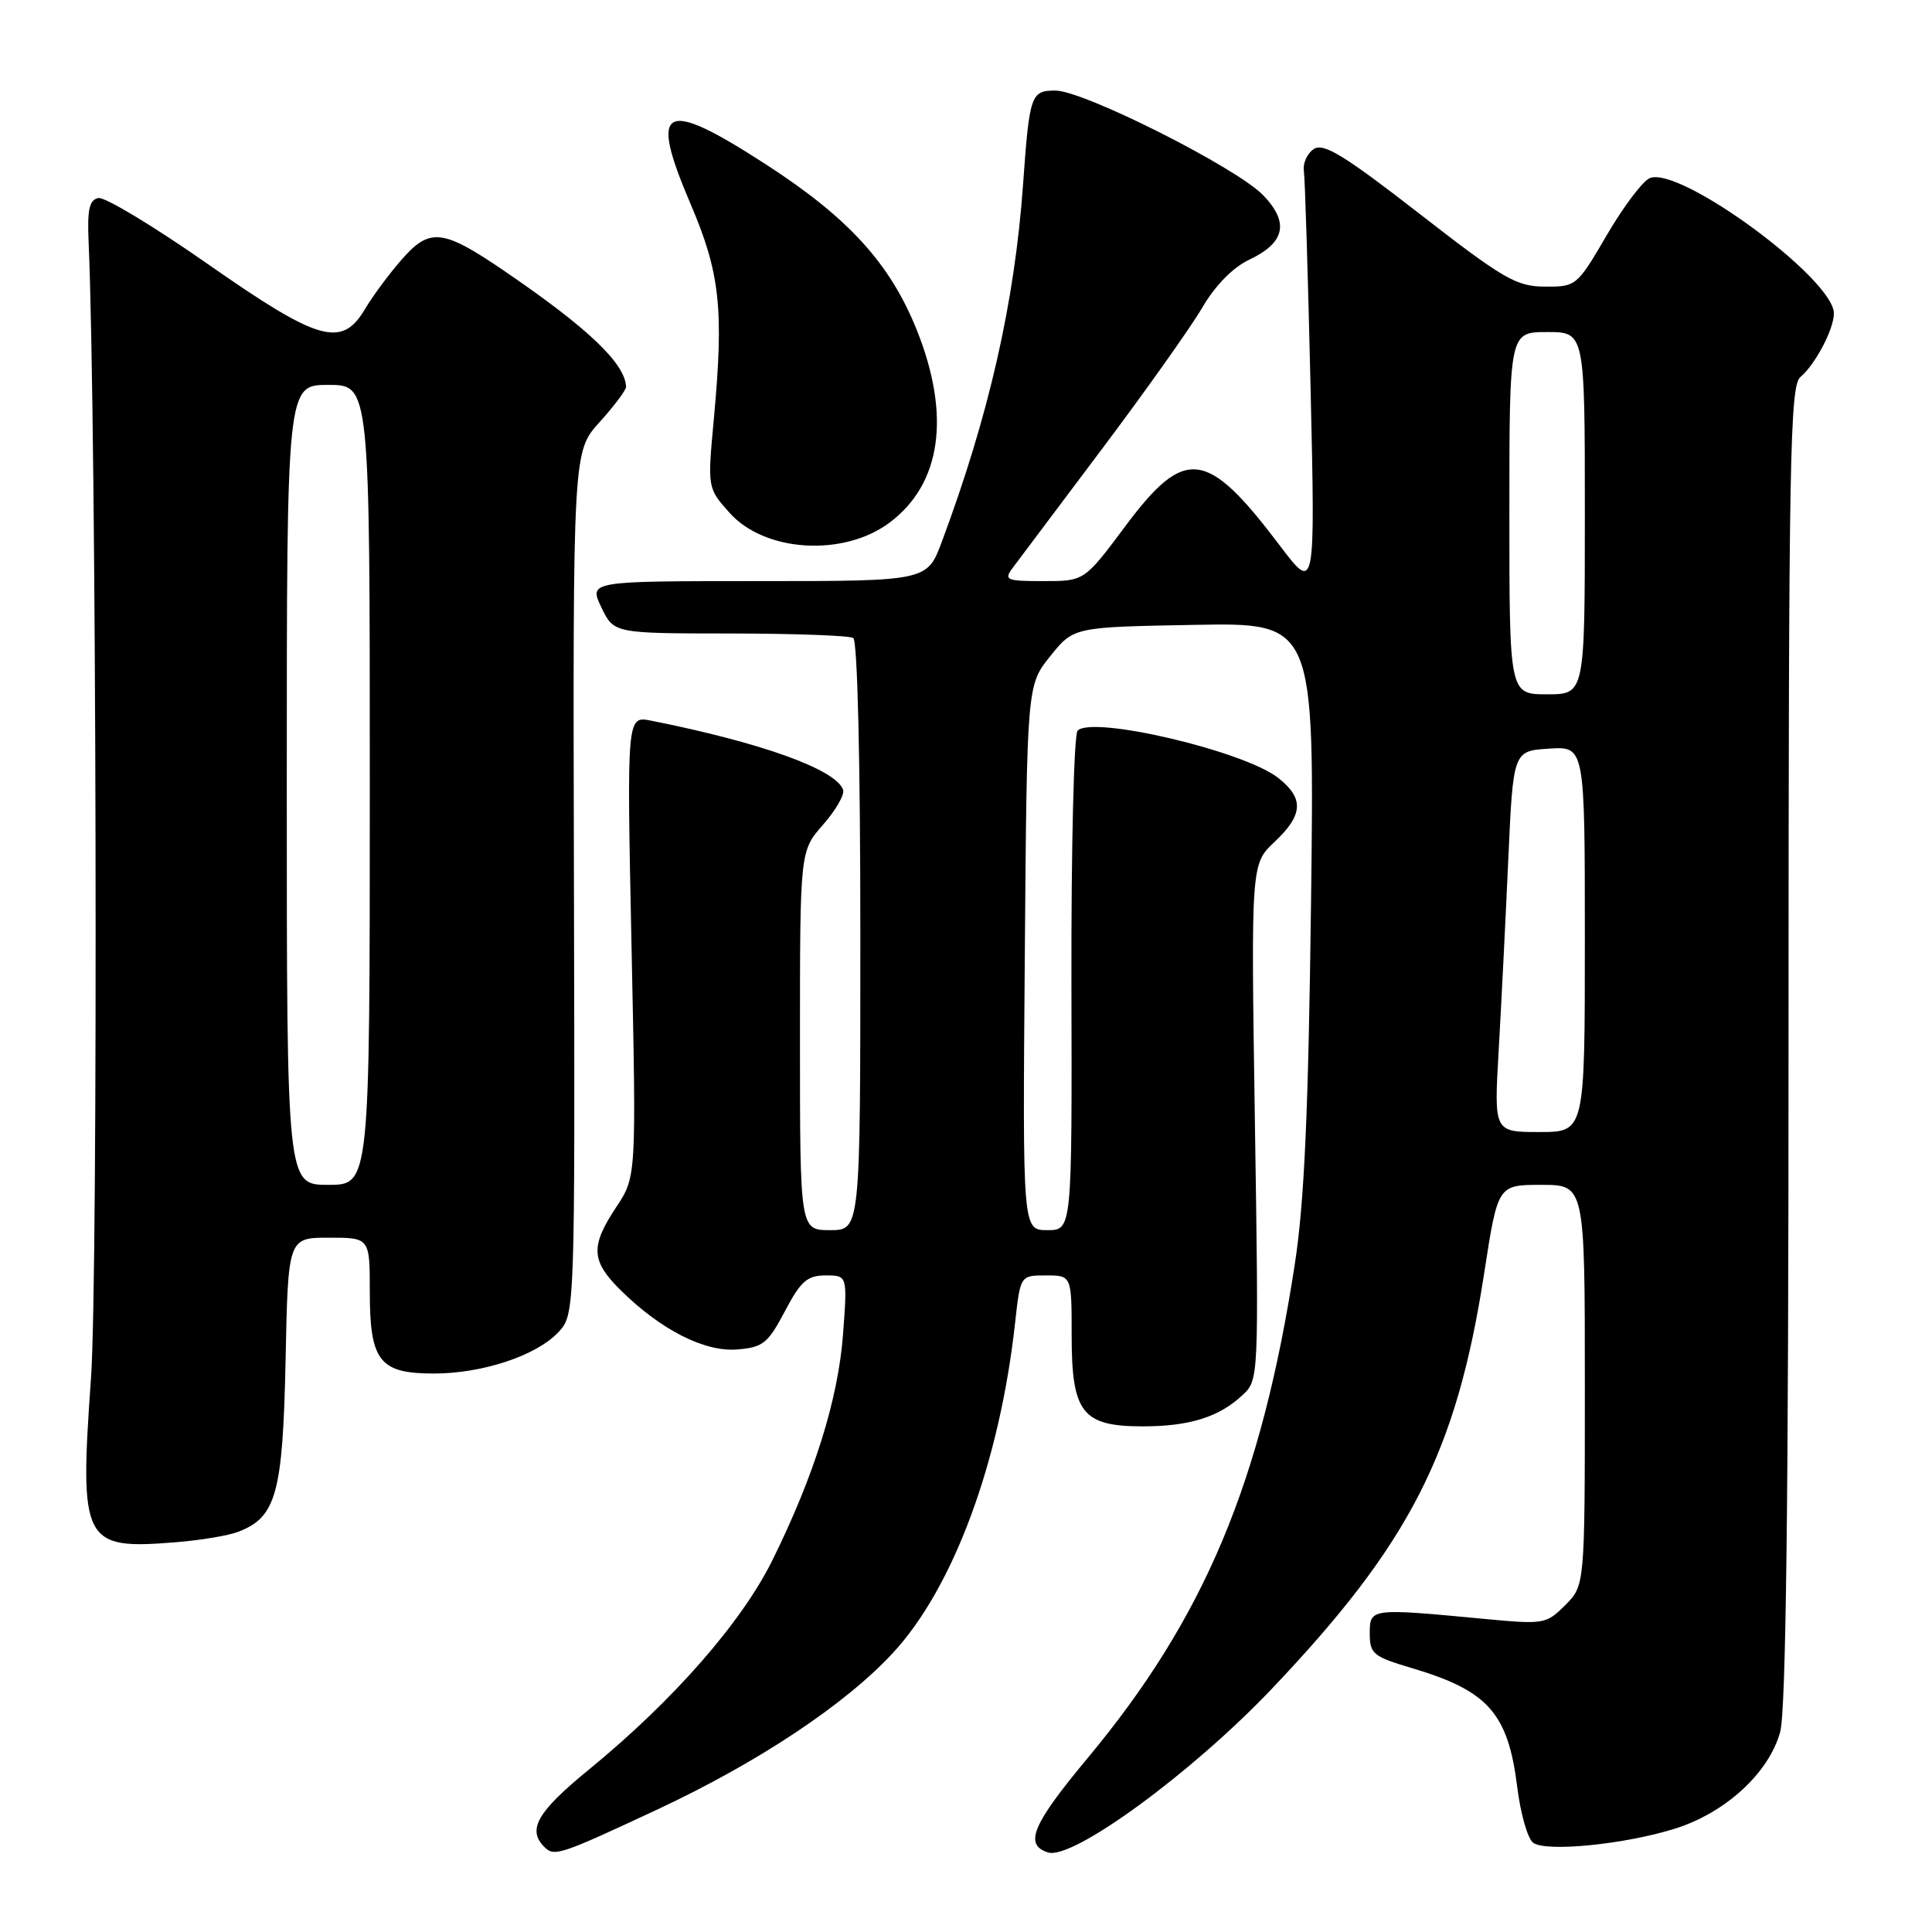 <?xml version="1.0" encoding="UTF-8" standalone="no"?>
<!DOCTYPE svg PUBLIC "-//W3C//DTD SVG 1.1//EN" "http://www.w3.org/Graphics/SVG/1.1/DTD/svg11.dtd" >
<svg xmlns="http://www.w3.org/2000/svg" xmlns:xlink="http://www.w3.org/1999/xlink" version="1.1" viewBox="0 0 256 256">
 <g >
 <path fill="currentColor"
d=" M 87.12 239.76 C 100.46 233.52 111.99 225.86 118.31 219.03 C 126.33 210.37 132.48 193.74 134.51 175.25 C 135.20 169.00 135.20 169.00 138.60 169.00 C 142.00 169.00 142.00 169.00 142.00 177.00 C 142.00 187.21 143.41 189.00 151.43 189.00 C 157.61 189.00 161.54 187.77 164.65 184.85 C 166.79 182.85 166.80 182.67 166.28 148.67 C 165.76 114.50 165.76 114.50 168.88 111.56 C 172.69 107.97 172.82 105.79 169.36 103.07 C 164.85 99.52 144.80 94.80 142.79 96.81 C 142.30 97.30 141.93 112.30 141.97 130.35 C 142.05 163.00 142.05 163.00 138.78 163.00 C 135.50 163.00 135.50 163.00 135.79 126.90 C 136.07 90.79 136.07 90.79 139.17 86.94 C 142.26 83.09 142.26 83.09 158.22 82.80 C 174.18 82.50 174.18 82.50 173.72 119.50 C 173.37 147.26 172.84 159.25 171.57 167.50 C 167.13 196.43 159.60 214.37 144.08 233.00 C 136.77 241.78 135.66 244.44 138.87 245.46 C 142.11 246.49 157.87 234.97 168.48 223.82 C 186.84 204.51 193.00 192.46 196.67 168.65 C 198.47 157.00 198.47 157.00 204.23 157.00 C 210.00 157.00 210.00 157.00 210.00 183.55 C 210.00 210.09 210.00 210.09 207.40 212.69 C 204.88 215.21 204.58 215.26 196.65 214.51 C 181.58 213.08 181.50 213.09 181.50 216.44 C 181.50 219.15 181.95 219.51 187.14 221.05 C 197.17 224.03 199.82 227.02 201.03 236.71 C 201.47 240.33 202.44 243.69 203.17 244.19 C 204.96 245.42 215.26 244.39 221.90 242.32 C 228.62 240.22 234.38 234.94 235.88 229.50 C 236.65 226.72 236.99 198.88 236.99 138.37 C 237.00 60.52 237.17 51.11 238.57 49.95 C 240.52 48.32 243.00 43.62 243.00 41.53 C 243.00 36.97 222.69 22.03 218.63 23.59 C 217.71 23.94 215.14 27.33 212.93 31.12 C 208.96 37.91 208.86 38.00 204.71 37.98 C 200.93 37.96 199.24 36.99 188.10 28.33 C 178.16 20.61 175.39 18.90 174.10 19.74 C 173.22 20.31 172.62 21.61 172.77 22.64 C 172.92 23.66 173.32 36.65 173.66 51.50 C 174.28 78.50 174.28 78.50 169.56 72.26 C 159.89 59.47 157.02 59.12 149.09 69.75 C 143.68 77.00 143.68 77.00 138.28 77.00 C 133.31 77.00 132.99 76.86 134.19 75.24 C 134.91 74.27 140.23 67.19 146.02 59.49 C 151.80 51.80 157.77 43.38 159.29 40.79 C 160.99 37.86 163.35 35.45 165.48 34.44 C 170.28 32.17 170.87 29.52 167.40 25.89 C 163.89 22.23 143.60 12.00 139.84 12.00 C 136.60 12.00 136.41 12.54 135.56 24.45 C 134.44 40.09 131.05 55.01 124.81 71.75 C 122.86 77.00 122.86 77.00 100.44 77.00 C 78.03 77.00 78.03 77.00 79.68 80.47 C 81.34 83.93 81.34 83.93 96.73 83.94 C 105.19 83.95 112.54 84.21 113.06 84.54 C 113.62 84.88 114.00 100.74 114.00 124.06 C 114.00 163.00 114.00 163.00 110.00 163.00 C 106.00 163.00 106.00 163.00 106.00 137.88 C 106.00 112.76 106.00 112.76 109.05 109.29 C 110.73 107.38 111.93 105.30 111.72 104.67 C 110.82 101.97 100.94 98.41 86.27 95.49 C 83.05 94.85 83.05 94.85 83.68 125.38 C 84.32 155.92 84.32 155.92 81.66 159.94 C 78.20 165.16 78.31 167.08 82.25 170.97 C 87.58 176.23 93.38 179.17 97.70 178.81 C 101.10 178.53 101.76 178.00 104.00 173.75 C 106.10 169.76 106.96 169.01 109.39 169.00 C 112.29 169.00 112.29 169.00 111.71 176.75 C 111.08 185.33 107.91 195.49 102.35 206.73 C 98.27 214.99 89.20 225.34 78.03 234.48 C 71.18 240.08 69.83 242.43 72.13 244.73 C 73.45 246.05 74.16 245.81 87.12 239.76 Z  M 31.54 202.98 C 36.60 201.06 37.47 197.93 37.84 180.30 C 38.17 164.00 38.17 164.00 43.59 164.00 C 49.00 164.00 49.00 164.00 49.00 171.17 C 49.00 180.36 50.29 182.00 57.48 182.00 C 63.92 182.00 71.05 179.64 73.97 176.54 C 76.19 174.17 76.19 174.17 76.05 117.01 C 75.91 59.84 75.91 59.84 79.46 55.92 C 81.41 53.76 82.98 51.66 82.96 51.25 C 82.82 48.14 77.91 43.47 66.88 35.94 C 58.68 30.34 56.96 30.14 53.27 34.34 C 51.59 36.25 49.40 39.21 48.39 40.91 C 45.30 46.15 42.28 45.29 27.51 34.97 C 20.40 30.00 13.89 26.07 13.04 26.24 C 11.84 26.47 11.55 27.75 11.74 32.02 C 12.79 56.08 13.03 168.82 12.06 182.56 C 10.51 204.47 10.97 205.36 23.34 204.35 C 26.56 204.09 30.25 203.48 31.54 202.98 Z  M 117.86 69.26 C 124.73 64.13 126.02 55.07 121.48 43.73 C 117.96 34.94 112.43 28.86 101.53 21.81 C 87.87 12.96 85.92 13.95 91.46 26.92 C 95.42 36.17 95.94 40.91 94.58 55.59 C 93.74 64.67 93.74 64.67 96.68 67.96 C 101.33 73.17 111.76 73.81 117.86 69.26 Z  M 198.58 139.25 C 198.92 133.34 199.49 121.97 199.85 114.00 C 200.50 99.50 200.50 99.50 205.25 99.20 C 210.00 98.89 210.00 98.89 210.00 124.45 C 210.00 150.00 210.00 150.00 203.98 150.00 C 197.96 150.00 197.96 150.00 198.58 139.25 Z  M 200.00 68.00 C 200.00 44.00 200.00 44.00 205.00 44.00 C 210.00 44.00 210.00 44.00 210.00 68.00 C 210.00 92.00 210.00 92.00 205.00 92.00 C 200.00 92.00 200.00 92.00 200.00 68.00 Z  M 38.00 104.00 C 38.00 51.00 38.00 51.00 43.50 51.00 C 49.00 51.00 49.00 51.00 49.00 104.00 C 49.00 157.00 49.00 157.00 43.50 157.00 C 38.00 157.00 38.00 157.00 38.00 104.00 Z "/>
</g>
</svg>